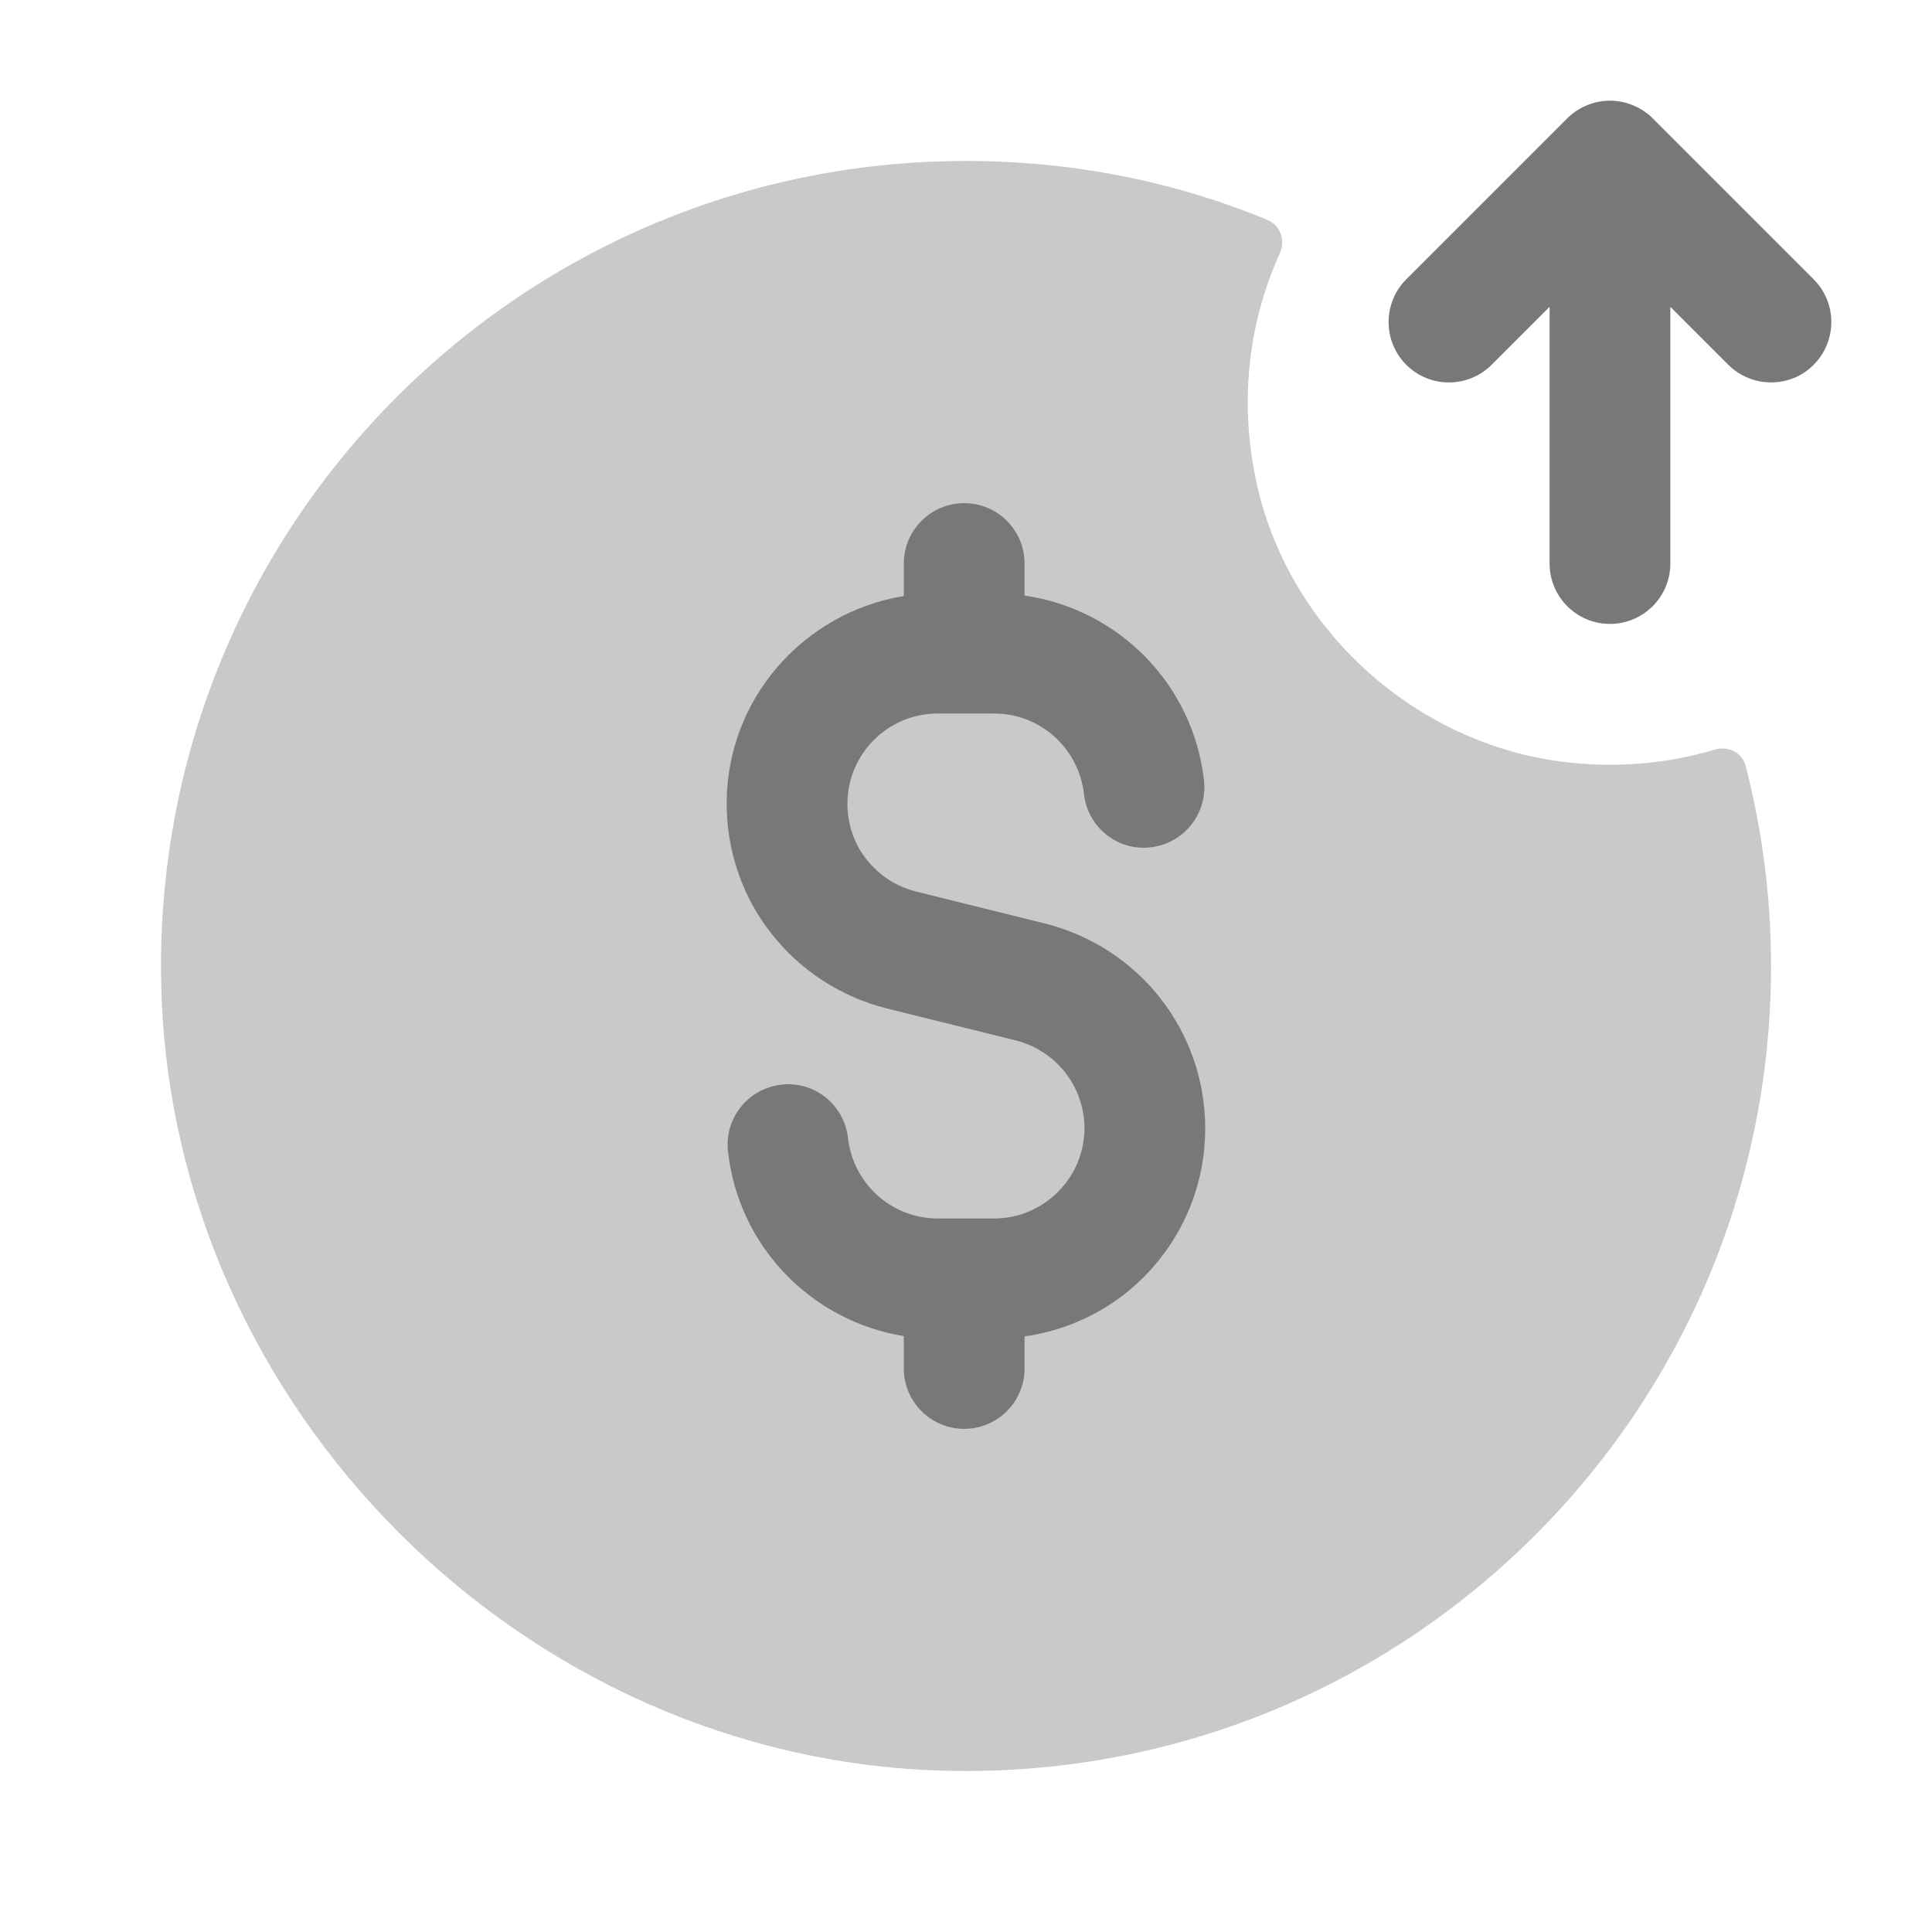 <svg width="16" height="16" viewBox="0 0 16 16" fill="none" xmlns="http://www.w3.org/2000/svg">
<path opacity="0.4" d="M14.667 8C14.667 11.743 11.577 14.769 7.81 14.664C4.332 14.567 1.433 11.668 1.336 8.19C1.231 4.423 4.257 1.333 8 1.333C8.885 1.333 9.729 1.503 10.498 1.822C10.605 1.866 10.646 1.992 10.599 2.097C10.351 2.645 10.259 3.289 10.399 3.965C10.657 5.217 11.743 6.189 13.014 6.317C13.427 6.359 13.828 6.319 14.201 6.208C14.311 6.175 14.428 6.232 14.457 6.343C14.593 6.87 14.667 7.427 14.667 8Z" fill="#787879"/>
<path d="M15.02 2.313L13.687 0.98C13.641 0.934 13.585 0.897 13.524 0.872C13.402 0.821 13.264 0.821 13.142 0.872C13.081 0.897 13.025 0.934 12.979 0.98L11.646 2.313C11.451 2.509 11.451 2.825 11.646 3.021C11.841 3.216 12.158 3.216 12.353 3.021L12.833 2.541V4.667C12.833 4.943 13.057 5.167 13.333 5.167C13.609 5.167 13.833 4.943 13.833 4.667V2.541L14.313 3.021C14.411 3.118 14.539 3.167 14.667 3.167C14.795 3.167 14.923 3.119 15.02 3.021C15.215 2.825 15.215 2.509 15.02 2.313Z" fill="#787879"/>
<path d="M9.981 9.345C9.981 8.543 9.438 7.846 8.657 7.649L7.585 7.383C7.42 7.341 7.279 7.249 7.173 7.113C7.073 6.987 7.018 6.824 7.018 6.657C7.018 6.244 7.353 5.909 7.766 5.909H8.233C8.614 5.909 8.933 6.195 8.977 6.575C9.007 6.85 9.255 7.05 9.529 7.017C9.804 6.986 10.001 6.739 9.971 6.464C9.881 5.663 9.261 5.045 8.485 4.932V4.667C8.485 4.391 8.261 4.167 7.985 4.167C7.709 4.167 7.485 4.391 7.485 4.667V4.936C6.655 5.072 6.018 5.788 6.018 6.655C6.018 7.047 6.149 7.429 6.386 7.728C6.623 8.034 6.962 8.255 7.342 8.351L8.414 8.617C8.748 8.702 8.981 9.001 8.981 9.343C8.981 9.542 8.903 9.729 8.761 9.871C8.619 10.013 8.432 10.091 8.233 10.091H7.767C7.385 10.091 7.066 9.805 7.023 9.425C6.992 9.15 6.744 8.949 6.47 8.983C6.195 9.014 5.998 9.261 6.029 9.536C6.117 10.327 6.723 10.941 7.485 11.065V11.333C7.485 11.609 7.709 11.833 7.985 11.833C8.261 11.833 8.485 11.609 8.485 11.333V11.068C8.855 11.014 9.198 10.85 9.468 10.58C9.799 10.249 9.981 9.81 9.981 9.345Z" fill="#787879"/>
</svg>
